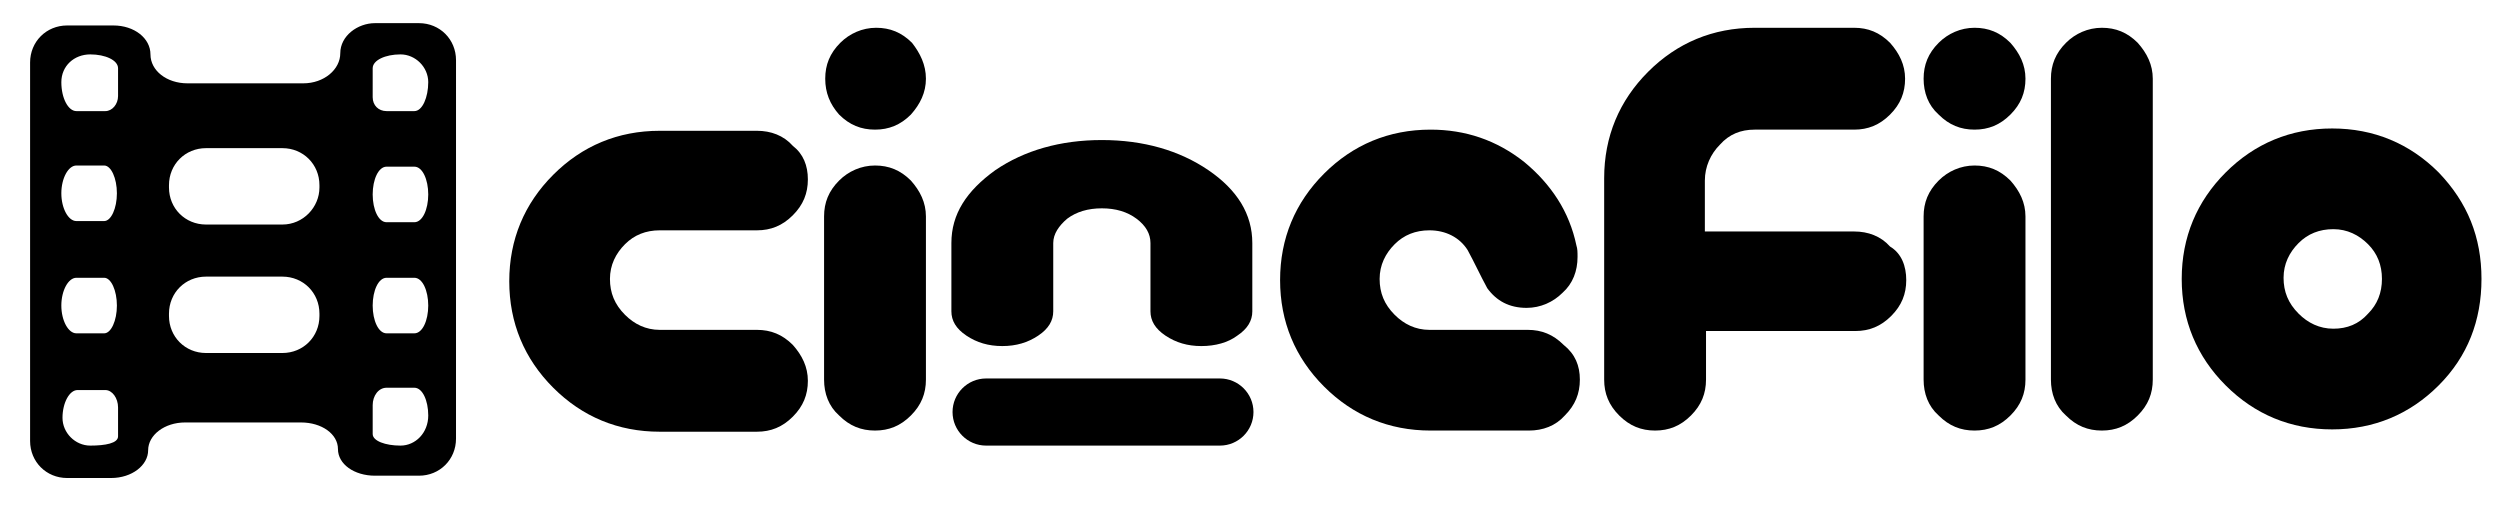 <?xml version="1.0" encoding="utf-8"?>
<!-- Generator: Adobe Illustrator 19.0.0, SVG Export Plug-In . SVG Version: 6.00 Build 0)  -->
<svg version="1.1" id="Layer_1" xmlns="http://www.w3.org/2000/svg" xmlns:xlink="http://www.w3.org/1999/xlink" x="0px" y="0px"
	 viewBox="0 0 216 44" style="enable-background:new 0 0 216 44;" xml:space="preserve">
<g id="XMLID_48_">
	<g id="XMLID_28_">
		<path id="XMLID_29_" d="M69.8,15.5c0,1.2-0.4,2.2-1.3,3.1c-0.9,0.9-1.9,1.3-3.1,1.3h-8.4c-1.2,0-2.2,0.4-3,1.2
			c-0.8,0.8-1.3,1.8-1.3,3s0.4,2.2,1.3,3.1c0.8,0.8,1.8,1.3,3,1.3h8.4c1.2,0,2.2,0.4,3.1,1.3c0.8,0.9,1.3,1.9,1.3,3.1
			c0,1.2-0.4,2.2-1.3,3.1c-0.9,0.9-1.9,1.3-3.1,1.3h-8.4c-3.6,0-6.7-1.3-9.2-3.8c-2.5-2.5-3.8-5.6-3.8-9.2c0-3.6,1.3-6.7,3.8-9.2
			c2.5-2.5,5.6-3.8,9.2-3.8h8.4c1.2,0,2.3,0.4,3.1,1.3C69.4,13.3,69.8,14.3,69.8,15.5z"/>
		<path id="XMLID_31_" d="M80,6.8C80,8,79.5,9,78.7,9.9c-0.9,0.9-1.9,1.3-3.1,1.3s-2.2-0.4-3.1-1.3C71.7,9,71.3,8,71.3,6.8
			c0-1.2,0.4-2.2,1.3-3.1c0.8-0.8,1.9-1.3,3.1-1.3s2.2,0.4,3.1,1.3C79.5,4.6,80,5.6,80,6.8z M80,32.8c0,1.2-0.4,2.2-1.3,3.1
			c-0.9,0.9-1.9,1.3-3.1,1.3s-2.2-0.4-3.1-1.3c-0.9-0.8-1.3-1.9-1.3-3.1V18.7c0-1.2,0.4-2.2,1.3-3.1c0.8-0.8,1.9-1.3,3.1-1.3
			s2.2,0.4,3.1,1.3c0.8,0.9,1.3,1.9,1.3,3.1V32.8z"/>
		<path id="XMLID_34_" d="M108.2,26.9c0,0.8-0.4,1.5-1.3,2.1c-0.8,0.6-1.9,0.9-3.1,0.9c-1.2,0-2.2-0.3-3.1-0.9
			c-0.9-0.6-1.3-1.3-1.3-2.1V21c0-0.8-0.4-1.5-1.2-2.1c-0.8-0.6-1.8-0.9-3-0.9c-1.2,0-2.2,0.3-3,0.9C91.5,19.5,91,20.2,91,21v5.9
			c0,0.8-0.4,1.5-1.3,2.1c-0.9,0.6-1.9,0.9-3.1,0.9s-2.2-0.3-3.1-0.9c-0.9-0.6-1.3-1.3-1.3-2.1V21c0-2.5,1.3-4.5,3.8-6.3
			c2.5-1.7,5.6-2.6,9.2-2.6c3.6,0,6.7,0.9,9.2,2.6c2.5,1.7,3.8,3.8,3.8,6.3V26.9z"/>
		<path id="XMLID_36_" d="M136.5,32.8c0,1.2-0.4,2.2-1.3,3.1c-0.8,0.9-1.9,1.3-3.1,1.3h-8.5c-3.6,0-6.7-1.3-9.2-3.8
			c-2.5-2.5-3.8-5.6-3.8-9.2s1.3-6.7,3.8-9.2c2.5-2.5,5.6-3.8,9.2-3.8c3,0,5.7,0.9,8.1,2.8c2.3,1.9,3.9,4.3,4.5,7.2
			c0.1,0.3,0.1,0.6,0.1,1c0,1.2-0.4,2.3-1.3,3.1c-0.8,0.8-1.9,1.3-3.1,1.3c-1.5,0-2.6-0.6-3.4-1.7c-0.6-1.1-1.1-2.2-1.7-3.3
			c-0.7-1.1-1.9-1.7-3.3-1.7c-1.2,0-2.2,0.4-3,1.2c-0.8,0.8-1.3,1.8-1.3,3s0.4,2.2,1.3,3.1c0.8,0.8,1.8,1.3,3,1.3h8.5
			c1.2,0,2.2,0.4,3.1,1.3C136.1,30.6,136.5,31.6,136.5,32.8z"/>
		<path id="XMLID_38_" d="M164.7,24.2c0,1.2-0.4,2.2-1.3,3.1c-0.9,0.9-1.9,1.3-3.1,1.3h-12.9v4.2c0,1.2-0.4,2.2-1.3,3.1
			c-0.9,0.9-1.9,1.3-3.1,1.3s-2.2-0.4-3.1-1.3c-0.9-0.9-1.3-1.9-1.3-3.1V15.4c0-3.6,1.3-6.7,3.8-9.2c2.5-2.5,5.6-3.8,9.2-3.8h8.6
			c1.2,0,2.2,0.4,3.1,1.3c0.8,0.9,1.3,1.9,1.3,3.1c0,1.2-0.4,2.2-1.3,3.1c-0.9,0.9-1.9,1.3-3.1,1.3h-8.6c-1.2,0-2.2,0.4-3,1.3
			c-0.8,0.8-1.3,1.9-1.3,3.1v4.4h12.9c1.2,0,2.3,0.4,3.1,1.3C164.3,21.9,164.7,23,164.7,24.2z"/>
		<path id="XMLID_40_" d="M175,6.8c0,1.2-0.4,2.2-1.3,3.1c-0.9,0.9-1.9,1.3-3.1,1.3s-2.2-0.4-3.1-1.3c-0.9-0.8-1.3-1.9-1.3-3.1
			c0-1.2,0.4-2.2,1.3-3.1c0.8-0.8,1.9-1.3,3.1-1.3s2.2,0.4,3.1,1.3C174.5,4.6,175,5.6,175,6.8z M175,32.8c0,1.2-0.4,2.2-1.3,3.1
			c-0.9,0.9-1.9,1.3-3.1,1.3s-2.2-0.4-3.1-1.3c-0.9-0.8-1.3-1.9-1.3-3.1V18.7c0-1.2,0.4-2.2,1.3-3.1c0.8-0.8,1.9-1.3,3.1-1.3
			s2.2,0.4,3.1,1.3c0.8,0.9,1.3,1.9,1.3,3.1V32.8z"/>
		<path id="XMLID_43_" d="M186,32.8c0,1.2-0.4,2.2-1.3,3.1c-0.9,0.9-1.9,1.3-3.1,1.3s-2.2-0.4-3.1-1.3c-0.9-0.8-1.3-1.9-1.3-3.1v-26
			c0-1.2,0.4-2.2,1.3-3.1c0.8-0.8,1.9-1.3,3.1-1.3s2.2,0.4,3.1,1.3c0.8,0.9,1.3,1.9,1.3,3.1V32.8z"/>
		<path id="XMLID_45_" d="M214.4,24.1c0,3.6-1.2,6.7-3.7,9.2c-2.5,2.5-5.6,3.8-9.2,3.8c-3.6,0-6.7-1.3-9.2-3.8
			c-2.5-2.5-3.8-5.6-3.8-9.2c0-3.6,1.3-6.7,3.8-9.2c2.5-2.5,5.6-3.8,9.2-3.8c3.6,0,6.7,1.3,9.2,3.8
			C213.2,17.5,214.4,20.5,214.4,24.1z M205.8,24.1c0-1.2-0.4-2.2-1.2-3c-0.8-0.8-1.8-1.3-3-1.3c-1.2,0-2.2,0.4-3,1.2
			c-0.8,0.8-1.3,1.8-1.3,3s0.4,2.2,1.3,3.1c0.8,0.8,1.8,1.3,3,1.3c1.2,0,2.2-0.4,3-1.3C205.4,26.3,205.8,25.3,205.8,24.1z"/>
		<path id="XMLID_1_" d="M105.4,38.5H85.2c-1.6,0-2.9-1.3-2.9-2.9v0c0-1.6,1.3-2.9,2.9-2.9h20.2c1.6,0,2.9,1.3,2.9,2.9v0
			C108.3,37.2,107,38.5,105.4,38.5z"/>
	</g>
	<g id="XMLID_3_">
		<path id="XMLID_4_" d="M29.4,4.6c0,1.4-1.4,2.6-3.2,2.6h-10c-1.8,0-3.2-1.1-3.2-2.5s-1.4-2.5-3.2-2.5H5.8c-1.8,0-3.2,1.4-3.2,3.2
			v32.7c0,1.8,1.4,3.2,3.2,3.2h3.8c1.8,0,3.2-1.1,3.2-2.4s1.4-2.4,3.2-2.4h10c1.8,0,3.2,1,3.2,2.3s1.4,2.3,3.2,2.3h3.8
			c1.8,0,3.2-1.4,3.2-3.2V5.2c0-1.8-1.4-3.2-3.2-3.2h-3.8C30.9,2,29.4,3.1,29.4,4.6z M7.8,4.7c1.3,0,2.4,0.5,2.4,1.2v1.2
			c0,0,0,0.5,0,1.2S9.7,9.6,9.1,9.6H7.9c0,0-0.6,0-1.3,0S5.3,8.5,5.3,7.1S6.4,4.7,7.8,4.7z M6.6,14.3h1.3c0,0,0.5,0,1.1,0
			s1.1,1.1,1.1,2.4s-0.5,2.4-1.1,2.4H7.9c0,0-0.6,0-1.3,0s-1.3-1.1-1.3-2.4S5.9,14.3,6.6,14.3z M6.6,24h1.3c0,0,0.5,0,1.1,0
			s1.1,1.1,1.1,2.4s-0.5,2.4-1.1,2.4H7.9c0,0-0.6,0-1.3,0s-1.3-1.1-1.3-2.4S5.9,24,6.6,24z M7.8,38.5c-1.3,0-2.4-1.1-2.4-2.4
			s0.6-2.4,1.3-2.4h1.3c0,0,0.5,0,1.1,0s1.1,0.7,1.1,1.5v1.5c0,0,0,0.4,0,1S9.1,38.5,7.8,38.5z M24.4,30.5h-6.6
			c-1.8,0-3.2-1.4-3.2-3.2v-0.2c0-1.8,1.4-3.2,3.2-3.2h6.6c1.8,0,3.2,1.4,3.2,3.2v0.2C27.6,29.1,26.2,30.5,24.4,30.5z M24.4,19.4
			h-6.6c-1.8,0-3.2-1.4-3.2-3.2v-0.2c0-1.8,1.4-3.2,3.2-3.2h6.6c1.8,0,3.2,1.4,3.2,3.2v0.2C27.6,17.9,26.2,19.4,24.4,19.4z
			 M34.6,38.5c-1.3,0-2.4-0.4-2.4-1v-1c0,0,0-0.7,0-1.5s0.5-1.5,1.2-1.5h1.2c0,0,0.5,0,1.2,0s1.2,1.1,1.2,2.4
			C37,37.4,35.9,38.5,34.6,38.5z M35.8,28.8h-1.2c0,0-0.5,0-1.2,0c-0.7,0-1.2-1.1-1.2-2.4s0.5-2.4,1.2-2.4h1.2c0,0,0.5,0,1.2,0
			s1.2,1.1,1.2,2.4S36.5,28.8,35.8,28.8z M35.8,19.2h-1.2c0,0-0.5,0-1.2,0c-0.7,0-1.2-1.1-1.2-2.4s0.5-2.4,1.2-2.4h1.2
			c0,0,0.5,0,1.2,0s1.2,1.1,1.2,2.4S36.5,19.2,35.8,19.2z M35.8,9.6h-1.2c0,0-0.5,0-1.2,0c-0.7,0-1.2-0.5-1.2-1.2V7.1
			c0,0,0-0.5,0-1.2s1.1-1.2,2.4-1.2S37,5.8,37,7.1S36.5,9.6,35.8,9.6z"/>
	</g>
</g>
</svg>
